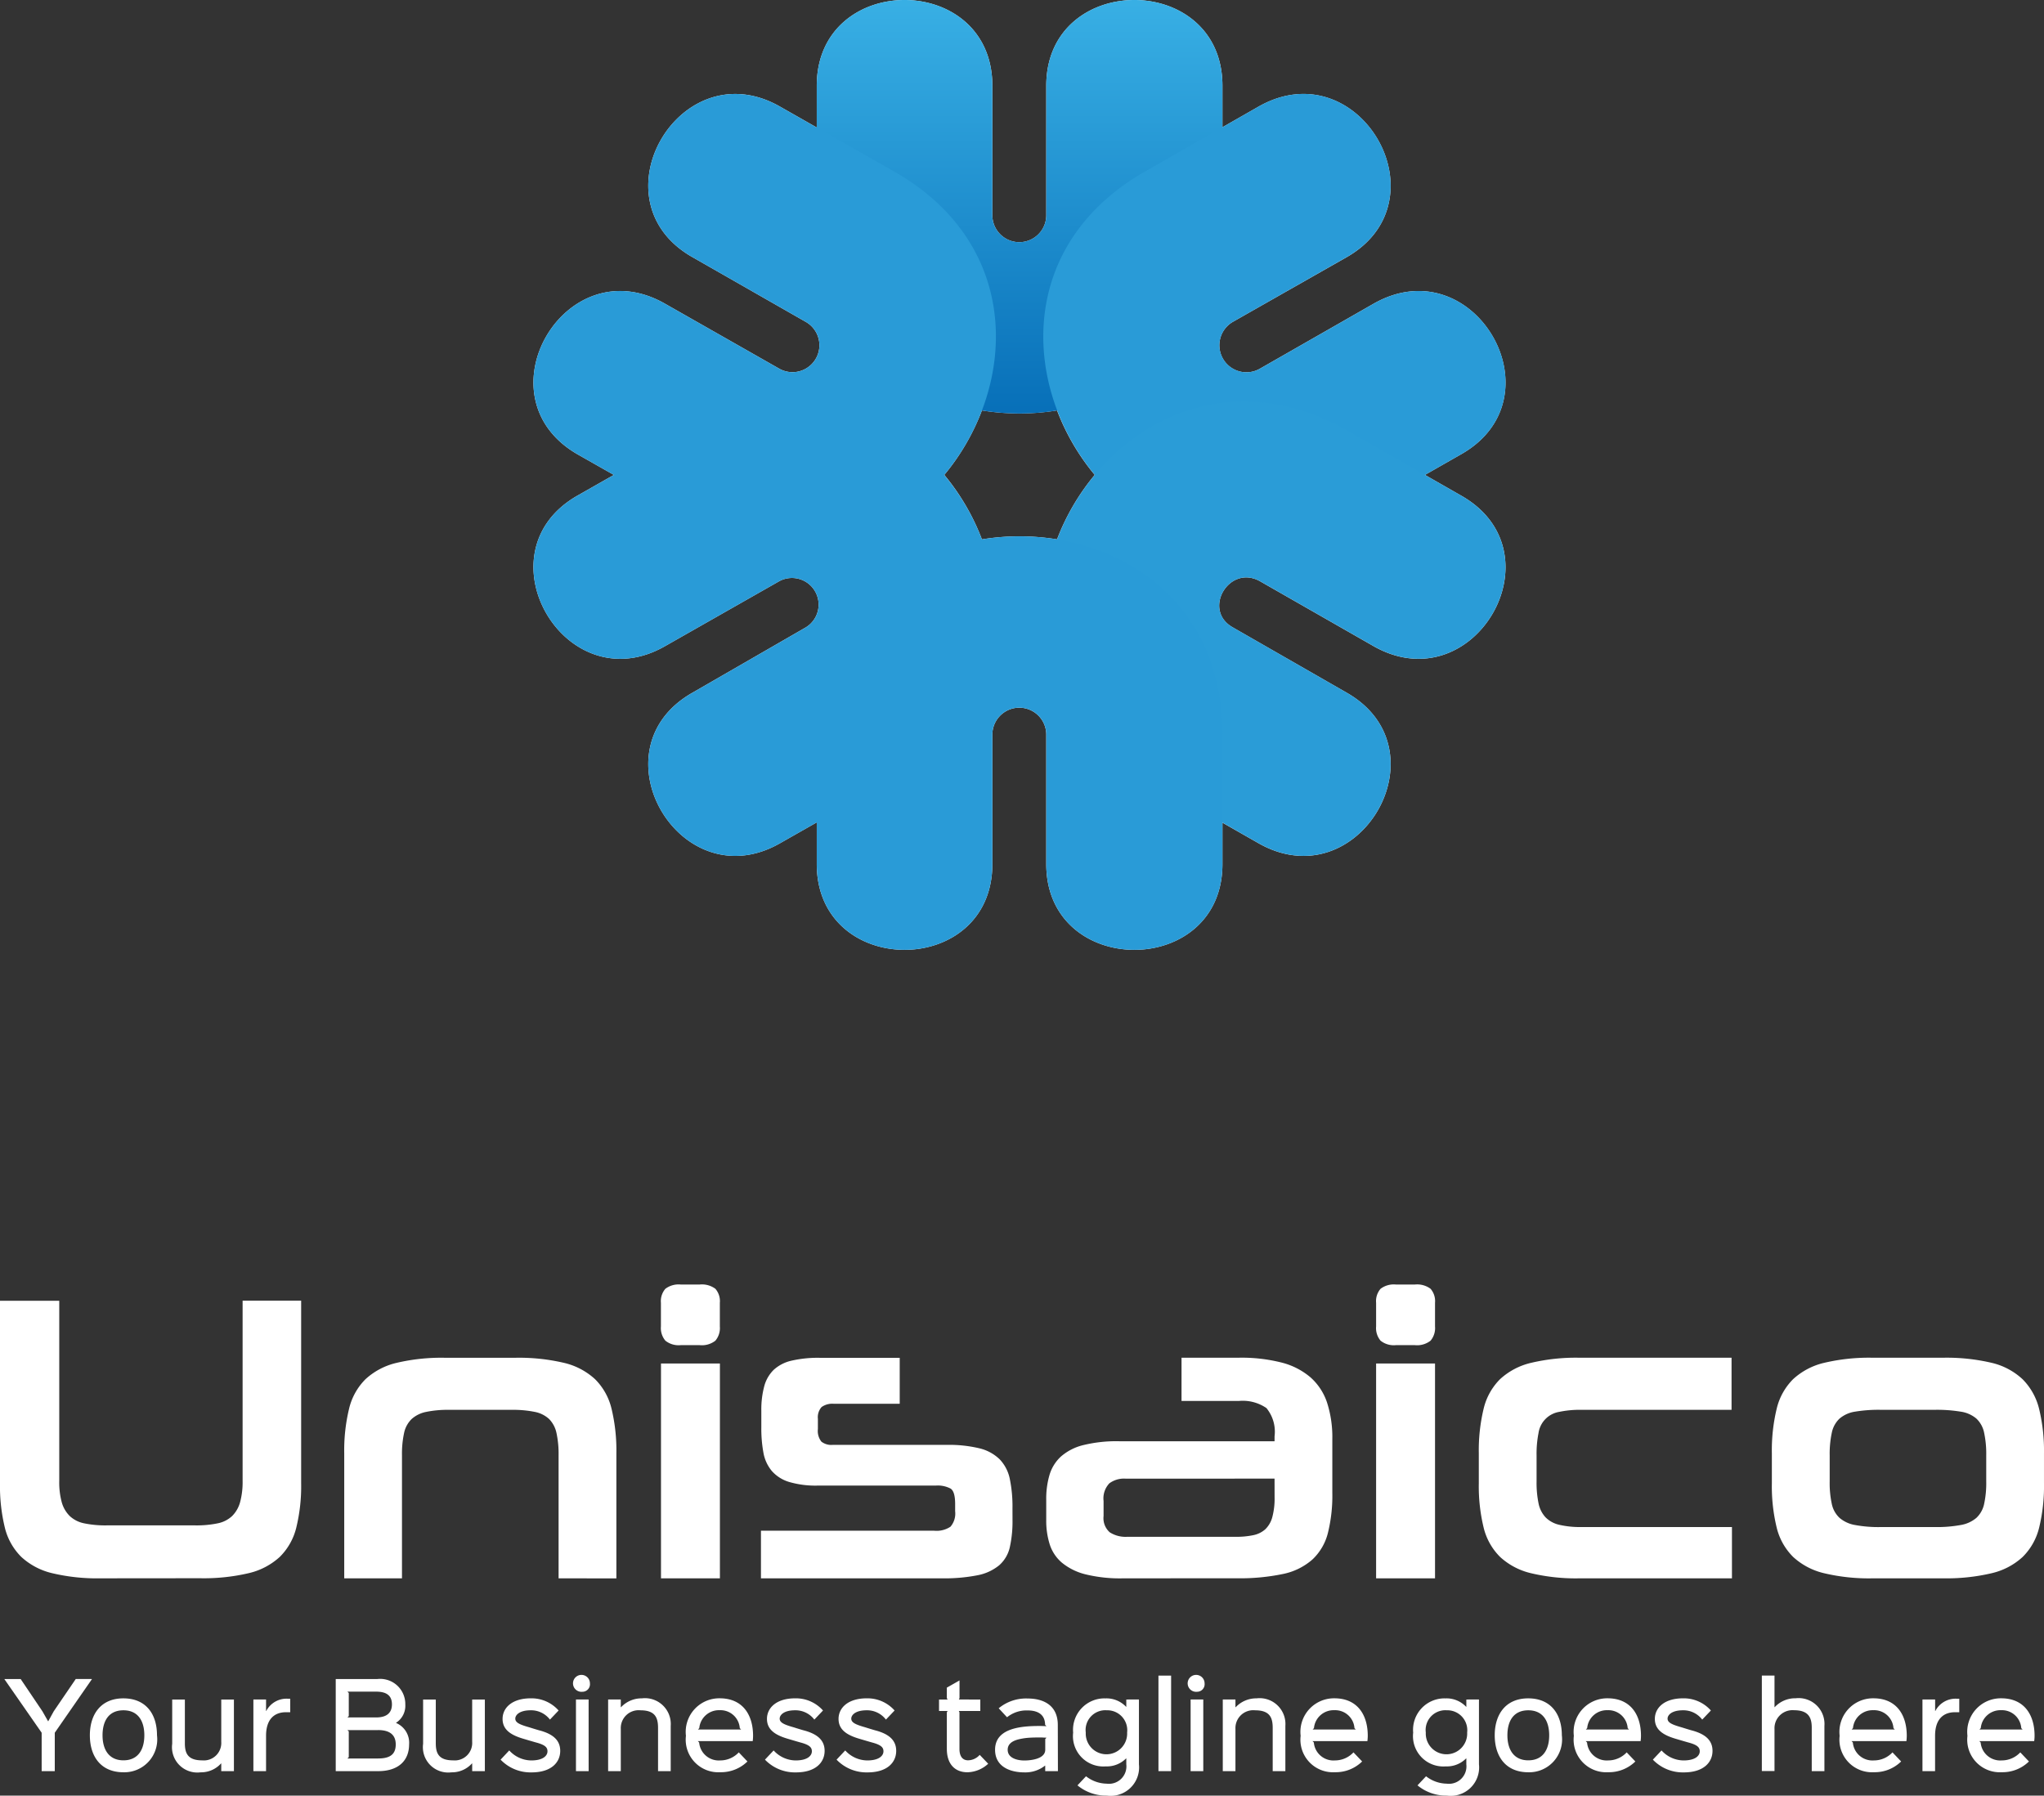 <svg xmlns="http://www.w3.org/2000/svg" xmlns:xlink="http://www.w3.org/1999/xlink" width="152.192" height="133.716" viewBox="0 0 152.192 133.716"><rect x="0" y="0" width="152.192" height="133.716" fill="#333333" stroke="none"/><defs><style>.a{fill:#fff;}.b{fill:#299bd7;}.b,.c,.d{mix-blend-mode:multiply;isolation:isolate;}.c{fill:url(#a);}.d{fill:#2a9cd7;}</style><linearGradient id="a" x1="0.5" y1="0.013" x2="0.5" y2="0.987" gradientUnits="objectBoundingBox"><stop offset="0" stop-color="#3bb3e7"/><stop offset="1" stop-color="#0066b2"/></linearGradient></defs><g transform="translate(-85.182 -164.884)"><g transform="translate(85.182 260.54)"><g transform="translate(0 0)"><path class="a" d="M197.193,438.646a14.453,14.453,0,0,1-3.608-.379,5.125,5.125,0,0,1-2.309-1.213,4.6,4.6,0,0,1-1.227-2.181,13.038,13.038,0,0,1-.361-3.319V417.978H194.1V431.4a5.6,5.6,0,0,0,.188,1.591,2.315,2.315,0,0,0,.592,1.015,2.192,2.192,0,0,0,1.082.546,7.727,7.727,0,0,0,1.66.152h6.609a7.732,7.732,0,0,0,1.66-.152,2.2,2.2,0,0,0,1.082-.546,2.324,2.324,0,0,0,.592-1.03,5.8,5.8,0,0,0,.187-1.606v-13.4h4.359v13.577a13.036,13.036,0,0,1-.361,3.319,4.6,4.6,0,0,1-1.227,2.181,5.128,5.128,0,0,1-2.309,1.213,14.6,14.6,0,0,1-3.637.379Z" transform="translate(-189.688 -416.766)"/><path class="a" d="M276.484,446.13v-9.152a7.324,7.324,0,0,0-.159-1.682,2.1,2.1,0,0,0-.548-1.031,2.178,2.178,0,0,0-1.068-.53,8.088,8.088,0,0,0-1.717-.152h-4.676a7.916,7.916,0,0,0-1.689.152,2.273,2.273,0,0,0-1.082.53,2.033,2.033,0,0,0-.563,1.031,7.331,7.331,0,0,0-.158,1.682v9.152h-4.3v-9.3a13.2,13.2,0,0,1,.361-3.334,4.606,4.606,0,0,1,1.227-2.2,5.134,5.134,0,0,1,2.309-1.212,14.5,14.5,0,0,1,3.608-.379h5.224a14.644,14.644,0,0,1,3.636.379A5.134,5.134,0,0,1,279.2,431.3a4.606,4.606,0,0,1,1.227,2.2,13.235,13.235,0,0,1,.36,3.334v9.3Z" transform="translate(-234.893 -424.249)"/><path class="a" d="M327.167,419.143a1.579,1.579,0,0,1-1.14-.333,1.456,1.456,0,0,1-.332-1.061v-1.758a1.4,1.4,0,0,1,.332-1.045,1.627,1.627,0,0,1,1.14-.318h1.414a1.679,1.679,0,0,1,1.169.318,1.4,1.4,0,0,1,.332,1.045v1.758a1.457,1.457,0,0,1-.332,1.061,1.628,1.628,0,0,1-1.169.333ZM325.7,436.508v-16h4.387v16Z" transform="translate(-276.484 -414.627)"/><path class="a" d="M365.007,441.766a8.838,8.838,0,0,1-.2,2.045,2.524,2.524,0,0,1-.794,1.349,3.61,3.61,0,0,1-1.616.742,12.73,12.73,0,0,1-2.67.227h-13.45v-3.545h12.9a1.857,1.857,0,0,0,1.212-.3,1.5,1.5,0,0,0,.347-1.152v-.546q0-.909-.332-1.136a2.042,2.042,0,0,0-1.111-.227h-8.774a6.989,6.989,0,0,1-2.15-.272,2.78,2.78,0,0,1-1.285-.818,2.919,2.919,0,0,1-.621-1.349,9.9,9.9,0,0,1-.158-1.894v-1.242a6.68,6.68,0,0,1,.216-1.819,2.676,2.676,0,0,1,.707-1.228,2.917,2.917,0,0,1,1.328-.681,8.774,8.774,0,0,1,2.107-.212h5.946v3.424H351.7a1.365,1.365,0,0,0-.909.242,1.14,1.14,0,0,0-.274.879v.758a1.281,1.281,0,0,0,.26.939,1.2,1.2,0,0,0,.837.242H360.1a9.673,9.673,0,0,1,2.454.258,3.229,3.229,0,0,1,1.5.819,2.964,2.964,0,0,1,.751,1.454,10.164,10.164,0,0,1,.2,2.2Z" transform="translate(-289.618 -424.249)"/><path class="a" d="M410.7,446.13a10.745,10.745,0,0,1-2.8-.3,4.437,4.437,0,0,1-1.746-.864,2.98,2.98,0,0,1-.909-1.364,5.833,5.833,0,0,1-.26-1.8v-1.546a6.281,6.281,0,0,1,.246-1.834,3.029,3.029,0,0,1,.851-1.364,3.935,3.935,0,0,1,1.66-.849,10.365,10.365,0,0,1,2.67-.288h11.574v-.364a2.773,2.773,0,0,0-.606-2.107,3.118,3.118,0,0,0-2.049-.53h-4.272V429.7h4.272a12.1,12.1,0,0,1,3.189.364,5.323,5.323,0,0,1,2.15,1.106,4.339,4.339,0,0,1,1.227,1.879,8.4,8.4,0,0,1,.39,2.712v4a11.549,11.549,0,0,1-.331,3,4.063,4.063,0,0,1-1.155,1.97,4.744,4.744,0,0,1-2.193,1.076,15.594,15.594,0,0,1-3.449.318Zm11.285-7.425H410.872a1.836,1.836,0,0,0-1.184.348,1.629,1.629,0,0,0-.433,1.318v1.121a1.4,1.4,0,0,0,.462,1.212,2.187,2.187,0,0,0,1.3.333H419.1a6.074,6.074,0,0,0,1.3-.121,1.9,1.9,0,0,0,.895-.439,1.946,1.946,0,0,0,.52-.894,5.294,5.294,0,0,0,.173-1.485Z" transform="translate(-327.085 -424.249)"/><path class="a" d="M474.341,419.143a1.578,1.578,0,0,1-1.14-.333,1.455,1.455,0,0,1-.332-1.061v-1.758a1.4,1.4,0,0,1,.332-1.045,1.626,1.626,0,0,1,1.14-.318h1.414a1.678,1.678,0,0,1,1.169.318,1.4,1.4,0,0,1,.332,1.045v1.758a1.458,1.458,0,0,1-.332,1.061,1.628,1.628,0,0,1-1.169.333Zm-1.472,17.365v-16h4.387v16Z" transform="translate(-370.407 -414.627)"/><path class="a" d="M501.511,446.13a14.454,14.454,0,0,1-3.608-.379,5.123,5.123,0,0,1-2.309-1.212,4.6,4.6,0,0,1-1.227-2.181,13.018,13.018,0,0,1-.361-3.319v-2.212a13.2,13.2,0,0,1,.361-3.334,4.6,4.6,0,0,1,1.227-2.2,5.133,5.133,0,0,1,2.309-1.212,14.505,14.505,0,0,1,3.608-.379h11.314v3.879h-11.17a7.506,7.506,0,0,0-1.659.152,1.867,1.867,0,0,0-1.544,1.576,8,8,0,0,0-.145,1.667v1.94a7.6,7.6,0,0,0,.145,1.621,2.141,2.141,0,0,0,.52,1.046,2.086,2.086,0,0,0,1.024.56,6.827,6.827,0,0,0,1.659.167h11.2v3.818Z" transform="translate(-383.897 -424.249)"/><path class="a" d="M561.817,446.13a14.449,14.449,0,0,1-3.608-.379,5.124,5.124,0,0,1-2.309-1.212,4.6,4.6,0,0,1-1.227-2.181,13.027,13.027,0,0,1-.361-3.319v-2.212a13.207,13.207,0,0,1,.361-3.334,4.609,4.609,0,0,1,1.227-2.2,5.133,5.133,0,0,1,2.309-1.212,14.5,14.5,0,0,1,3.608-.379h5.224a14.642,14.642,0,0,1,3.636.379,5.057,5.057,0,0,1,2.309,1.228,4.708,4.708,0,0,1,1.227,2.212,13.249,13.249,0,0,1,.361,3.334v2.182a13.064,13.064,0,0,1-.361,3.319,4.6,4.6,0,0,1-1.227,2.181,5.123,5.123,0,0,1-2.309,1.212,14.59,14.59,0,0,1-3.636.379Zm8.457-9.152a7.513,7.513,0,0,0-.159-1.7,1.993,1.993,0,0,0-.577-1.046,2.323,2.323,0,0,0-1.169-.515,10.932,10.932,0,0,0-1.9-.137h-4.07a10.674,10.674,0,0,0-1.89.137,2.309,2.309,0,0,0-1.155.515,1.987,1.987,0,0,0-.577,1.046,7.521,7.521,0,0,0-.159,1.7v1.94a7.31,7.31,0,0,0,.159,1.682,1.977,1.977,0,0,0,.577,1.03,2.409,2.409,0,0,0,1.155.53,9.634,9.634,0,0,0,1.89.152h4.07a9.866,9.866,0,0,0,1.9-.152,2.422,2.422,0,0,0,1.169-.53,1.983,1.983,0,0,0,.577-1.03,7.3,7.3,0,0,0,.159-1.682Z" transform="translate(-422.383 -424.249)"/></g><g transform="translate(0.321 29.074)"><path class="a" d="M197.106,495.824l-2.773,4v2.862h-.976v-2.862l-2.781-4h1.217l1.621,2.405.419.737h.016l.411-.745,1.637-2.4Z" transform="translate(-190.576 -495.519)"/><path class="a" d="M210.682,505.307c-1.677,0-2.5-1.177-2.5-2.752s.831-2.752,2.492-2.752c1.677,0,2.507,1.16,2.507,2.752A2.45,2.45,0,0,1,210.682,505.307Zm0-4.615c-1.1,0-1.556.8-1.556,1.863,0,1.05.468,1.863,1.556,1.863s1.556-.8,1.556-1.863S211.771,500.692,210.682,500.692Z" transform="translate(-201.812 -498.058)"/><path class="a" d="M229.719,505.372h-.943V504.8h-.016a2,2,0,0,1-1.524.661,1.887,1.887,0,0,1-2.112-2.126v-3.294h.943V503.3c0,.72.2,1.27,1.282,1.27a1.3,1.3,0,0,0,1.427-1.38v-3.15h.943Z" transform="translate(-212.623 -498.208)"/><path class="a" d="M244.58,500.881h-.3c-.847-.008-1.5.483-1.5,1.753v2.633h-.943v-5.335h.943v.855h.016a1.7,1.7,0,0,1,1.564-.914h.218Z" transform="translate(-223.291 -498.103)"/><path class="a" d="M261.939,502.684h-3.161v-6.859h3.1a1.871,1.871,0,0,1,2.08,1.9,1.5,1.5,0,0,1-.685,1.355v.017a1.6,1.6,0,0,1,.968,1.6C264.237,501.922,263.422,502.684,261.939,502.684Zm-.145-5.919h-2.145l.1.1v1.719l-.1.1h2.145c.879,0,1.169-.432,1.169-.974C262.963,497.086,262.592,496.764,261.793,496.764Zm.145,2.862h-2.29l.1.1v1.914l-.1.1h2.29c.968,0,1.307-.381,1.307-1.05C263.245,500.041,262.866,499.626,261.939,499.626Z" transform="translate(-234.101 -495.519)"/><path class="a" d="M281.361,505.372h-.944V504.8H280.4a2,2,0,0,1-1.524.661,1.887,1.887,0,0,1-2.113-2.126v-3.294h.944V503.3c0,.72.2,1.27,1.282,1.27a1.3,1.3,0,0,0,1.427-1.38v-3.15h.944Z" transform="translate(-245.58 -498.208)"/><path class="a" d="M295.008,505.316a3.086,3.086,0,0,1-2.306-.949l.645-.686a2.238,2.238,0,0,0,1.637.745c.9,0,1.209-.364,1.209-.678,0-.262-.129-.466-.822-.652-.1-.025-.79-.229-.9-.262-.887-.254-1.621-.627-1.621-1.5,0-.83.71-1.533,2.1-1.533a2.694,2.694,0,0,1,2.072.906l-.645.678a1.762,1.762,0,0,0-1.427-.694c-.871,0-1.153.372-1.153.618,0,.288.29.44,1.048.652.1.034.7.22.814.245,1.032.288,1.483.779,1.483,1.508C297.144,504.537,296.516,505.316,295.008,505.316Z" transform="translate(-255.75 -498.058)"/><path class="a" d="M308.534,496.235a.63.63,0,1,1,.564-.627A.563.563,0,0,1,308.534,496.235Zm.468,5.911h-.944V496.81H309Z" transform="translate(-265.494 -494.981)"/><path class="a" d="M319.494,505.223h-.943v-3.218c0-.771-.218-1.313-1.314-1.313a1.329,1.329,0,0,0-1.46,1.38v3.15h-.943v-5.335h.943v.576h.016a2.1,2.1,0,0,1,1.556-.661,1.924,1.924,0,0,1,2.145,2.049Z" transform="translate(-269.875 -498.058)"/><path class="a" d="M335.812,502.987h-4.088l.1.1a1.465,1.465,0,0,0,1.572,1.338,1.888,1.888,0,0,0,1.378-.6l.645.678a2.81,2.81,0,0,1-2.024.8,2.426,2.426,0,0,1-2.556-2.71,2.5,2.5,0,0,1,2.516-2.794c1.685,0,2.483,1.2,2.483,2.794A3.327,3.327,0,0,1,335.812,502.987Zm-.863-.864-.1-.1a1.44,1.44,0,0,0-1.5-1.338,1.468,1.468,0,0,0-1.516,1.338l-.1.1Z" transform="translate(-280.087 -498.058)"/><path class="a" d="M349.414,505.316a3.087,3.087,0,0,1-2.306-.949l.645-.686a2.239,2.239,0,0,0,1.637.745c.9,0,1.21-.364,1.21-.678,0-.262-.129-.466-.822-.652-.1-.025-.79-.229-.9-.262-.887-.254-1.621-.627-1.621-1.5,0-.83.71-1.533,2.1-1.533a2.694,2.694,0,0,1,2.072.906l-.645.678a1.762,1.762,0,0,0-1.427-.694c-.871,0-1.153.372-1.153.618,0,.288.29.44,1.049.652.1.034.7.22.814.245,1.032.288,1.483.779,1.483,1.508C351.55,504.537,350.922,505.316,349.414,505.316Z" transform="translate(-290.471 -498.058)"/><path class="a" d="M364.147,505.316a3.086,3.086,0,0,1-2.306-.949l.645-.686a2.238,2.238,0,0,0,1.637.745c.9,0,1.209-.364,1.209-.678,0-.262-.129-.466-.822-.652-.1-.025-.79-.229-.9-.262-.887-.254-1.621-.627-1.621-1.5,0-.83.71-1.533,2.1-1.533a2.694,2.694,0,0,1,2.072.906l-.645.678a1.762,1.762,0,0,0-1.427-.694c-.871,0-1.153.372-1.153.618,0,.288.291.44,1.048.652.1.034.7.22.814.245,1.032.288,1.483.779,1.483,1.508C366.283,504.537,365.655,505.316,364.147,505.316Z" transform="translate(-299.873 -498.058)"/><path class="a" d="M386.587,502.312a2.352,2.352,0,0,1-1.54.635c-.975,0-1.539-.652-1.539-1.736v-2.727l.056-.1h-.637v-.855h.637l-.056-.1v-.787l.943-.534v1.321l-.048.1H386v.855h-1.6l.048.1v2.735c0,.559.25.838.637.838a1.181,1.181,0,0,0,.87-.406Z" transform="translate(-313.329 -495.698)"/><path class="a" d="M399.147,505.238H398.2v-.407h-.016a2.363,2.363,0,0,1-1.54.5c-1.032,0-2.177-.407-2.177-1.685,0-1.668,2.072-1.77,3.354-1.77.129,0,.379.009.475.017l-.1-.1c-.008-.017,0-.093-.008-.1-.048-.711-.589-.974-1.29-.974a2.3,2.3,0,0,0-1.54.508l-.621-.669a3.182,3.182,0,0,1,2.16-.728c1.1,0,2.241.449,2.241,1.973Zm-.847-2.49c-.089,0-.314-.017-.435-.017-.234,0-.516,0-.806.017a4.694,4.694,0,0,0-.863.128c-.484.127-.79.364-.79.77,0,.635.734.8,1.241.8.475,0,1.556-.11,1.556-.8v-.8Z" transform="translate(-320.697 -498.074)"/><path class="a" d="M415.42,499.888v4.827a2.119,2.119,0,0,1-2.4,2.329,3.333,3.333,0,0,1-2.177-.762l.637-.677a2.564,2.564,0,0,0,1.54.551,1.3,1.3,0,0,0,1.459-1.44v-.44h-.016a2.017,2.017,0,0,1-1.524.593,2.26,2.26,0,0,1-2.418-2.515,2.341,2.341,0,0,1,2.41-2.549,2.012,2.012,0,0,1,1.532.626h.016v-.542Zm-2.435.8a1.47,1.47,0,0,0-1.524,1.659,1.542,1.542,0,1,0,3.08,0A1.486,1.486,0,0,0,412.985,500.692Z" transform="translate(-330.938 -498.058)"/><path class="a" d="M429.024,502.235h-.943v-7.113h.943Z" transform="translate(-342.146 -495.071)"/><path class="a" d="M435.019,496.235a.63.63,0,1,1,.564-.627A.563.563,0,0,1,435.019,496.235Zm.467,5.911h-.943V496.81h.943Z" transform="translate(-346.213 -494.981)"/><path class="a" d="M445.98,505.223h-.943v-3.218c0-.771-.217-1.313-1.314-1.313a1.329,1.329,0,0,0-1.46,1.38v3.15h-.943v-5.335h.943v.576h.017a2.1,2.1,0,0,1,1.556-.661,1.923,1.923,0,0,1,2.144,2.049Z" transform="translate(-350.595 -498.058)"/><path class="a" d="M462.3,502.987h-4.088l.1.1a1.464,1.464,0,0,0,1.572,1.338,1.889,1.889,0,0,0,1.379-.6l.645.678a2.809,2.809,0,0,1-2.024.8,2.425,2.425,0,0,1-2.555-2.71,2.5,2.5,0,0,1,2.515-2.794c1.685,0,2.483,1.2,2.483,2.794A3.338,3.338,0,0,1,462.3,502.987Zm-.863-.864-.1-.1a1.44,1.44,0,0,0-1.5-1.338,1.469,1.469,0,0,0-1.516,1.338l-.1.1Z" transform="translate(-360.807 -498.058)"/><path class="a" d="M485.4,499.888v4.827a2.119,2.119,0,0,1-2.4,2.329,3.333,3.333,0,0,1-2.177-.762l.637-.677a2.563,2.563,0,0,0,1.54.551,1.3,1.3,0,0,0,1.459-1.44v-.44h-.016a2.014,2.014,0,0,1-1.524.593,2.26,2.26,0,0,1-2.418-2.515,2.341,2.341,0,0,1,2.411-2.549,2.009,2.009,0,0,1,1.532.626h.016v-.542Zm-2.435.8a1.47,1.47,0,0,0-1.524,1.659,1.542,1.542,0,1,0,3.08,0A1.486,1.486,0,0,0,482.969,500.692Z" transform="translate(-375.6 -498.058)"/><path class="a" d="M499.783,505.307c-1.677,0-2.5-1.177-2.5-2.752s.83-2.752,2.491-2.752c1.677,0,2.507,1.16,2.507,2.752A2.45,2.45,0,0,1,499.783,505.307Zm0-4.615c-1.1,0-1.556.8-1.556,1.863,0,1.05.468,1.863,1.556,1.863s1.556-.8,1.556-1.863S500.872,500.692,499.783,500.692Z" transform="translate(-386.31 -498.058)"/><path class="a" d="M518.529,502.987h-4.088l.1.1a1.465,1.465,0,0,0,1.572,1.338,1.888,1.888,0,0,0,1.379-.6l.645.678a2.81,2.81,0,0,1-2.024.8,2.425,2.425,0,0,1-2.556-2.71,2.5,2.5,0,0,1,2.516-2.794c1.685,0,2.483,1.2,2.483,2.794A3.225,3.225,0,0,1,518.529,502.987Zm-.863-.864-.1-.1a1.44,1.44,0,0,0-1.5-1.338,1.468,1.468,0,0,0-1.516,1.338l-.1.1Z" transform="translate(-396.693 -498.058)"/><path class="a" d="M532.13,505.316a3.085,3.085,0,0,1-2.305-.949l.645-.686a2.238,2.238,0,0,0,1.637.745c.9,0,1.209-.364,1.209-.678,0-.262-.129-.466-.822-.652-.1-.025-.79-.229-.9-.262-.887-.254-1.621-.627-1.621-1.5,0-.83.71-1.533,2.1-1.533a2.694,2.694,0,0,1,2.072.906l-.645.678a1.762,1.762,0,0,0-1.427-.694c-.871,0-1.153.372-1.153.618,0,.288.291.44,1.048.652.105.034.7.22.814.245,1.032.288,1.484.779,1.484,1.508C534.267,504.537,533.638,505.316,532.13,505.316Z" transform="translate(-407.077 -498.058)"/><path class="a" d="M556.907,502.235h-.943V499c0-.72-.217-1.3-1.314-1.3a1.343,1.343,0,0,0-1.459,1.405v3.125h-.943v-7.113h.943v2.354h.016a2.073,2.073,0,0,1,1.556-.661,1.924,1.924,0,0,1,2.144,2.058Z" transform="translate(-421.386 -495.071)"/><path class="a" d="M573.224,502.987h-4.088l.1.1a1.465,1.465,0,0,0,1.572,1.338,1.888,1.888,0,0,0,1.379-.6l.645.678a2.811,2.811,0,0,1-2.024.8,2.425,2.425,0,0,1-2.555-2.71,2.5,2.5,0,0,1,2.515-2.794c1.685,0,2.483,1.2,2.483,2.794A3.3,3.3,0,0,1,573.224,502.987Zm-.863-.864-.1-.1a1.44,1.44,0,0,0-1.5-1.338,1.469,1.469,0,0,0-1.516,1.338l-.1.1Z" transform="translate(-431.598 -498.058)"/><path class="a" d="M588.04,500.881h-.3c-.847-.008-1.5.483-1.5,1.753v2.633H585.3v-5.335h.943v.855h.016a1.7,1.7,0,0,1,1.564-.914h.218Z" transform="translate(-442.479 -498.103)"/><path class="a" d="M599.523,502.987h-4.087l.1.1a1.465,1.465,0,0,0,1.572,1.338,1.889,1.889,0,0,0,1.379-.6l.645.678a2.809,2.809,0,0,1-2.024.8,2.425,2.425,0,0,1-2.555-2.71,2.5,2.5,0,0,1,2.515-2.794c1.685,0,2.483,1.2,2.483,2.794A3.226,3.226,0,0,1,599.523,502.987Zm-.862-.864-.1-.1a1.44,1.44,0,0,0-1.5-1.338,1.468,1.468,0,0,0-1.516,1.338l-.1.1Z" transform="translate(-448.382 -498.058)"/></g></g><g transform="translate(124.902 164.884)"><path class="a" d="M369.052,208.789l-2.692-1.539,2.692-1.536c7.484-4.241.947-15.487-6.538-11.2l-8.432,4.821a2.014,2.014,0,0,1-2.03-3.48l8.476-4.817c7.441-4.242.9-15.484-6.583-11.2l-2.662,1.521v-3.081c0-8.522-13.119-8.522-13.119,0v9.679a2.007,2.007,0,0,1-4.013,0v-9.679c0-8.522-13.075-8.522-13.075,0v3.1l-2.709-1.539c-7.438-4.283-14.023,6.959-6.538,11.2l8.434,4.817a2,2,0,0,1-1.986,3.48l-8.476-4.821c-7.442-4.283-13.98,6.917-6.539,11.2l2.708,1.536-2.708,1.539c-7.442,4.238-.9,15.481,6.539,11.2l8.476-4.821a1.984,1.984,0,0,1,1.986,3.434l-8.434,4.862c-7.485,4.242-.9,15.485,6.538,11.2l2.709-1.539v3.1c0,8.522,13.075,8.522,13.075,0v-9.679a2.007,2.007,0,0,1,4.013,0v9.679c0,8.522,13.119,8.522,13.119,0v-3.078l2.662,1.518c7.485,4.284,14.024-6.959,6.583-11.2l-8.476-4.862c-2.3-1.292-.27-4.727,2.03-3.434l8.432,4.821C370,224.27,376.536,213.028,369.052,208.789Zm-35.678,3.26a16.969,16.969,0,0,0-2.8-4.8,16.963,16.963,0,0,0,2.8-4.8,17.475,17.475,0,0,0,5.593,0,16.969,16.969,0,0,0,2.806,4.8,16.974,16.974,0,0,0-2.806,4.8A17.479,17.479,0,0,0,333.374,212.05Z" transform="translate(-299.982 -171.884)"/><g transform="translate(0)"><path class="b" d="M326.847,282.594l-8.48,4.817c-7.438,4.284-14.023-6.959-6.538-11.2l8.434-4.862a1.984,1.984,0,0,0-1.986-3.434l-8.476,4.821c-7.442,4.28-13.98-6.962-6.539-11.2l8.476-4.817c17.182-9.814,32.287,16.062,15.109,25.877Z" transform="translate(-299.982 -224.629)"/><path class="c" d="M358.281,187.954v-9.679c0-8.522,13.075-8.522,13.075,0v9.679a2.007,2.007,0,0,0,4.013,0v-9.679c0-8.522,13.119-8.522,13.119,0v9.679c0,19.633-30.208,19.633-30.208,0Z" transform="translate(-337.187 -171.884)"/><path class="b" d="M412.46,196.991l8.429-4.821c7.485-4.283,14.024,6.959,6.583,11.2L419,208.188a2.014,2.014,0,0,0,2.03,3.48l8.432-4.821c7.484-4.283,14.022,6.962,6.538,11.2l-8.431,4.817c-17.23,9.812-32.287-16.065-15.1-25.877Z" transform="translate(-366.924 -184.22)"/><path class="d" d="M427.564,256.717l8.431,4.817c7.484,4.238.946,15.481-6.538,11.2l-8.432-4.821c-2.3-1.293-4.331,2.142-2.03,3.434l8.476,4.862c7.441,4.242.9,15.485-6.583,11.2l-8.429-4.817c-17.183-9.815-2.125-35.691,15.1-25.877Z" transform="translate(-366.924 -224.629)"/><path class="b" d="M311.738,222.868l-8.476-4.817c-7.442-4.286-.9-15.487,6.539-11.2l8.476,4.821a2,2,0,0,0,1.986-3.48l-8.434-4.817c-7.485-4.242-.9-15.484,6.538-11.2l8.48,4.821c17.179,9.811,2.073,35.688-15.109,25.877Z" transform="translate(-299.982 -184.22)"/><path class="b" d="M388.489,296.989v9.68c0,8.522-13.119,8.522-13.119,0v-9.68a2.007,2.007,0,0,0-4.013,0v9.68c0,8.522-13.075,8.522-13.075,0v-9.68c0-19.632,30.208-19.632,30.208,0Z" transform="translate(-337.187 -242.327)"/></g></g></g></svg>